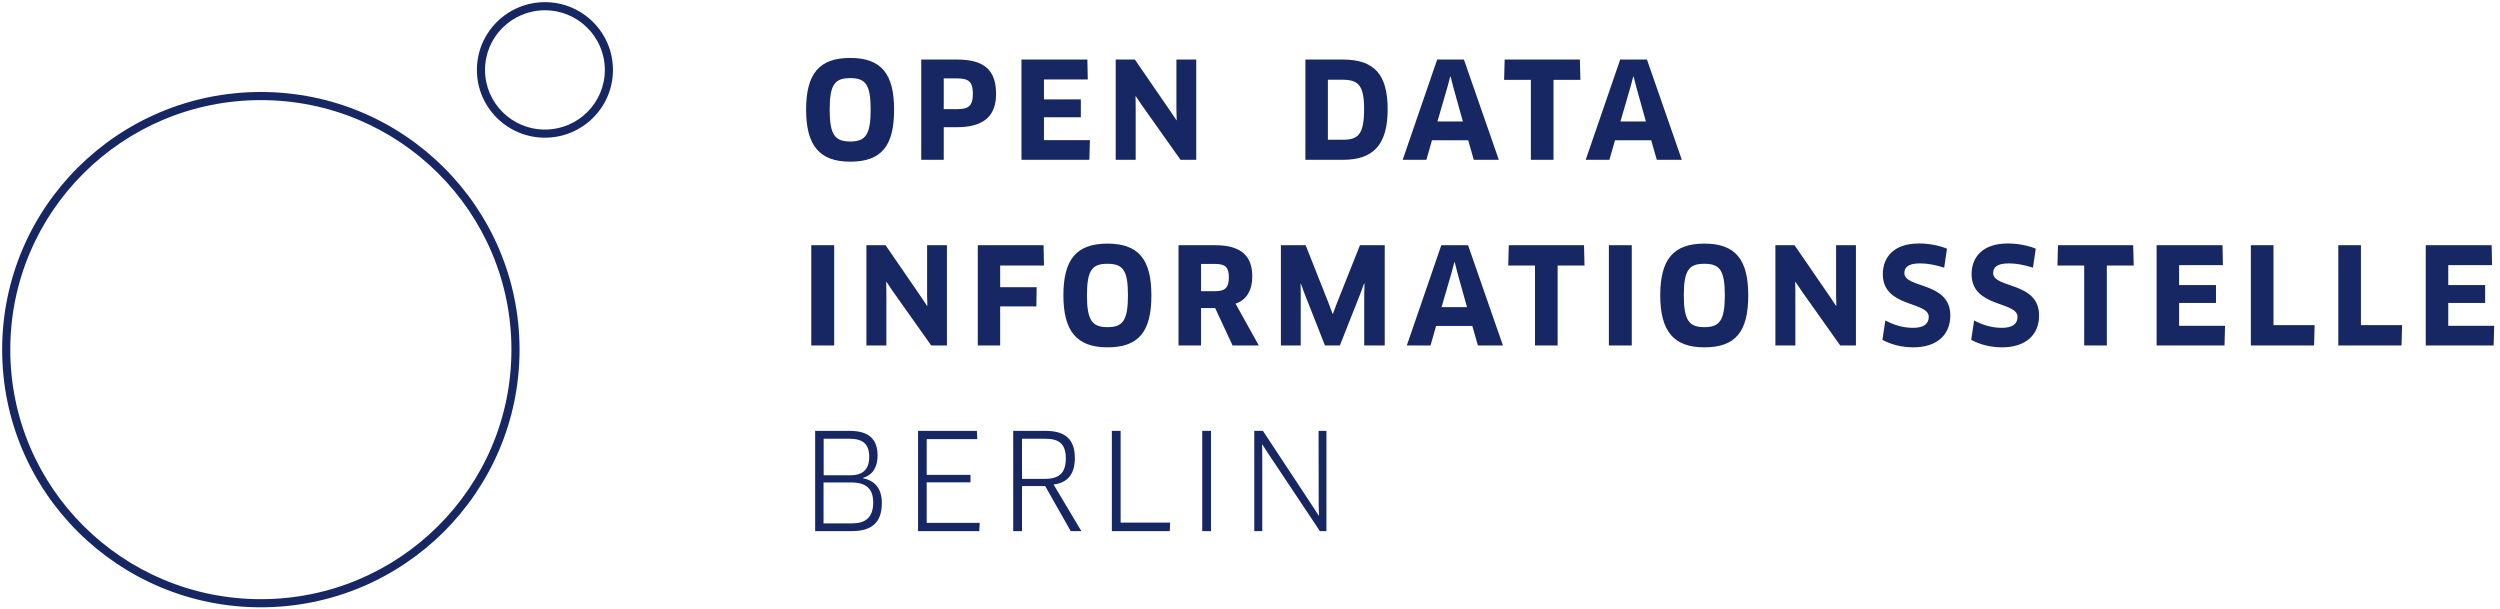 <svg width="402" height="98" viewBox="0 0 402 98" fill="none" xmlns="http://www.w3.org/2000/svg">
<path d="M143.771 17.636C143.771 23.483 141.737 25.997 136.706 25.997C131.761 25.997 129.621 23.375 129.621 17.636C129.621 11.897 131.697 9.317 136.706 9.317C141.737 9.317 143.771 11.897 143.771 17.636ZM140.003 17.636C140.003 13.552 139.168 12.563 136.706 12.563C134.266 12.563 133.41 13.552 133.41 17.636C133.41 21.72 134.287 22.752 136.728 22.752C139.147 22.752 140.003 21.698 140.003 17.636ZM160.166 15.099C160.166 18.496 158.368 20.452 153.894 20.452H151.753V25.697H148.135V9.575H153.894C158.346 9.575 160.166 11.338 160.166 15.099ZM156.441 15.078C156.441 13.143 155.756 12.606 153.894 12.606H151.753V17.55H153.894C155.671 17.55 156.441 17.099 156.441 15.078ZM167.87 22.537H175.256L175.17 25.697H164.252V9.575H174.849L174.913 12.778H167.87V15.981H173.8V18.861H167.87V22.537ZM192.357 25.697H189.831L183.602 16.905L182.639 15.465L182.596 15.486L182.617 17.227V25.697H179.406V9.575H182.489L188.205 17.894L189.168 19.334L189.211 19.312L189.168 17.593V9.575H192.357V25.697ZM223.136 17.571C223.136 23.397 220.717 25.697 215.965 25.697H209.906V9.575H215.922C221.017 9.575 223.136 12.004 223.136 17.571ZM219.347 17.55C219.347 13.724 218.426 12.821 215.879 12.821H213.524V22.472H215.9C218.362 22.472 219.347 21.677 219.347 17.55ZM236.984 25.697L236.085 22.558H230.262L229.363 25.697H225.553L231.097 9.575H235.4L241.009 25.697H236.984ZM233.195 12.305L232.745 14.003L231.14 19.527H235.229L233.687 14.003L233.259 12.305H233.195ZM254.129 12.842H249.804V25.697H246.165V12.842H241.862L241.948 9.575H254.043L254.129 12.842ZM266.414 25.697L265.515 22.558H259.692L258.793 25.697H254.983L260.527 9.575H264.83L270.438 25.697H266.414ZM262.625 12.305L262.175 14.003L260.57 19.527H264.659L263.117 14.003L262.689 12.305H262.625ZM130.455 55.551V39.429H134.137V55.551H130.455ZM152.267 55.551H149.741L143.511 46.759L142.548 45.319L142.505 45.341L142.527 47.082V55.551H139.316V39.429H142.398L148.114 47.748L149.077 49.188L149.12 49.167L149.077 47.447V39.429H152.267V55.551ZM167.87 42.697H160.827V46.179H166.693L166.65 49.274H160.827V55.551H157.231V39.429H167.806L167.87 42.697ZM185.143 47.49C185.143 53.337 183.11 55.852 178.079 55.852C173.134 55.852 170.993 53.229 170.993 47.49C170.993 41.751 173.07 39.172 178.079 39.172C183.11 39.172 185.143 41.751 185.143 47.49ZM181.376 47.49C181.376 43.406 180.541 42.417 178.079 42.417C175.639 42.417 174.782 43.406 174.782 47.49C174.782 51.574 175.66 52.606 178.1 52.606C180.519 52.606 181.376 51.553 181.376 47.49ZM201.367 44.438C201.367 46.695 200.404 48.285 198.67 48.823L202.416 55.551H198.199L195.395 49.532H193.126V55.551H189.508V39.429H195.395C199.377 39.429 201.367 40.999 201.367 44.438ZM197.6 44.588C197.6 42.955 197 42.439 195.416 42.439H193.126V46.824H195.352C196.958 46.824 197.6 46.33 197.6 44.588ZM205.968 39.429H209.949L213.674 48.844L214.274 50.456H214.338L214.937 48.844L218.683 39.429H222.665V55.551H219.368V47.34L219.411 45.599L219.347 45.577L218.748 47.211L215.451 55.551H213.053L209.778 47.232L209.179 45.599L209.136 45.62L209.157 47.361V55.551H205.968V39.429ZM237.648 55.551L236.749 52.413H230.926L230.027 55.551H226.216L231.761 39.429H236.063L241.672 55.551H237.648ZM233.859 42.159L233.409 43.858L231.803 49.382H235.892L234.351 43.858L233.923 42.159H233.859ZM254.792 42.697H250.468V55.551H246.829V42.697H242.526L242.612 39.429H254.707L254.792 42.697ZM258.707 55.551V39.429H262.389V55.551H258.707ZM281.118 47.49C281.118 53.337 279.084 55.852 274.054 55.852C269.109 55.852 266.968 53.229 266.968 47.49C266.968 41.751 269.045 39.172 274.054 39.172C279.084 39.172 281.118 41.751 281.118 47.49ZM277.351 47.49C277.351 43.406 276.516 42.417 274.054 42.417C271.613 42.417 270.757 43.406 270.757 47.49C270.757 51.574 271.635 52.606 274.075 52.606C276.494 52.606 277.351 51.553 277.351 47.49ZM298.434 55.551H295.908L289.679 46.759L288.715 45.319L288.672 45.341L288.694 47.082V55.551H285.483V39.429H288.565L294.281 47.748L295.244 49.188L295.287 49.167L295.244 47.447V39.429H298.434V55.551ZM313.609 50.715C313.609 53.896 311.404 55.852 307.658 55.852C305.796 55.852 304.083 55.4 302.692 54.648L303.163 51.531C304.575 52.284 306.031 52.714 307.615 52.714C309.371 52.714 310.141 52.069 310.141 50.951C310.141 48.414 302.756 49.489 302.756 44.094C302.756 41.364 304.511 39.15 308.579 39.15C310.141 39.15 311.832 39.472 313.074 39.988L312.625 43.041C311.297 42.611 309.97 42.353 308.75 42.353C306.759 42.353 306.224 43.041 306.224 43.901C306.224 46.416 313.609 45.255 313.609 50.715ZM327.885 50.715C327.885 53.896 325.68 55.852 321.934 55.852C320.072 55.852 318.359 55.4 316.968 54.648L317.439 51.531C318.852 52.284 320.307 52.714 321.891 52.714C323.647 52.714 324.417 52.069 324.417 50.951C324.417 48.414 317.032 49.489 317.032 44.094C317.032 41.364 318.787 39.15 322.855 39.15C324.417 39.15 326.109 39.472 327.35 39.988L326.901 43.041C325.573 42.611 324.246 42.353 323.026 42.353C321.035 42.353 320.5 43.041 320.5 43.901C320.5 46.416 327.885 45.255 327.885 50.715ZM343.103 42.697H338.779V55.551H335.14V42.697H330.837L330.923 39.429H343.018L343.103 42.697ZM350.401 52.391H357.786L357.701 55.551H346.783V39.429H357.379L357.444 42.632H350.401V45.835H356.331V48.715H350.401V52.391ZM365.576 52.284H372.191L372.105 55.551H361.937V39.429H365.576V52.284ZM379.638 52.284H386.253L386.167 55.551H375.999V39.429H379.638V52.284ZM393.679 52.391H401.064L400.978 55.551H390.061V39.429H400.657L400.722 42.632H393.679V45.835H399.608V48.715H393.679V52.391ZM141.801 80.891C141.801 83.75 140.474 85.405 136.963 85.405H131.076V69.284H136.642C139.618 69.284 141.116 70.552 141.116 73.239C141.116 75.346 140.11 76.463 138.761 76.85V76.893C140.645 77.28 141.801 78.505 141.801 80.891ZM140.41 80.784C140.41 78.591 139.254 77.581 136.899 77.581H132.425V84.159H136.985C139.125 84.159 140.41 83.277 140.41 80.784ZM139.768 73.475C139.768 71.39 138.761 70.552 136.599 70.552H132.446V76.42H136.771C138.783 76.42 139.768 75.431 139.768 73.475ZM149.013 84.073H157.533L157.469 85.405H147.622V69.284H157.083L157.148 70.617H149.013V76.356H156.056V77.559H149.013V84.073ZM172.837 73.647C172.837 76.27 171.638 77.645 169.412 77.903L173.886 85.405H172.173L168.063 78.161H164.338V85.405H162.925V69.284H168.127C171.36 69.284 172.837 70.703 172.837 73.647ZM171.381 73.712C171.381 71.455 170.375 70.552 168.127 70.552H164.338V77.001H167.999C170.332 77.001 171.381 76.055 171.381 73.712ZM180.198 84.029H188.162L188.097 85.405H178.785V69.284H180.198V84.029ZM193.318 85.405V69.284H194.731V85.405H193.318ZM213.289 85.405H212.24L203.934 72.938L202.992 71.476L202.949 71.498L202.971 73.239V85.405H201.686V69.284H203.078L211.105 81.45L212.047 82.912L212.09 82.89L212.047 81.171L212.026 69.284H213.289V85.405Z" fill="#172763"/>
<path fill-rule="evenodd" clip-rule="evenodd" d="M87.625 20.834C82.302 20.834 77.993 16.538 77.993 11.244C77.993 5.95 82.302 1.654 87.625 1.654C92.947 1.654 97.257 5.95 97.257 11.244C97.257 16.538 92.947 20.834 87.625 20.834ZM76.686 11.244C76.686 17.265 81.586 22.141 87.625 22.141C93.663 22.141 98.564 17.265 98.564 11.244C98.564 5.223 93.663 0.347 87.625 0.347C81.586 0.347 76.686 5.223 76.686 11.244ZM41.946 96.347C19.69 96.347 1.654 78.38 1.654 56.222C1.654 34.065 19.69 16.098 41.946 16.098C64.201 16.098 82.237 34.065 82.237 56.222C82.237 78.38 64.201 96.347 41.946 96.347ZM0.347 56.222C0.347 79.107 18.974 97.654 41.946 97.654C64.917 97.654 83.544 79.107 83.544 56.222C83.544 33.338 64.917 14.791 41.946 14.791C18.974 14.791 0.347 33.338 0.347 56.222Z" fill="#172763"/>
</svg>

